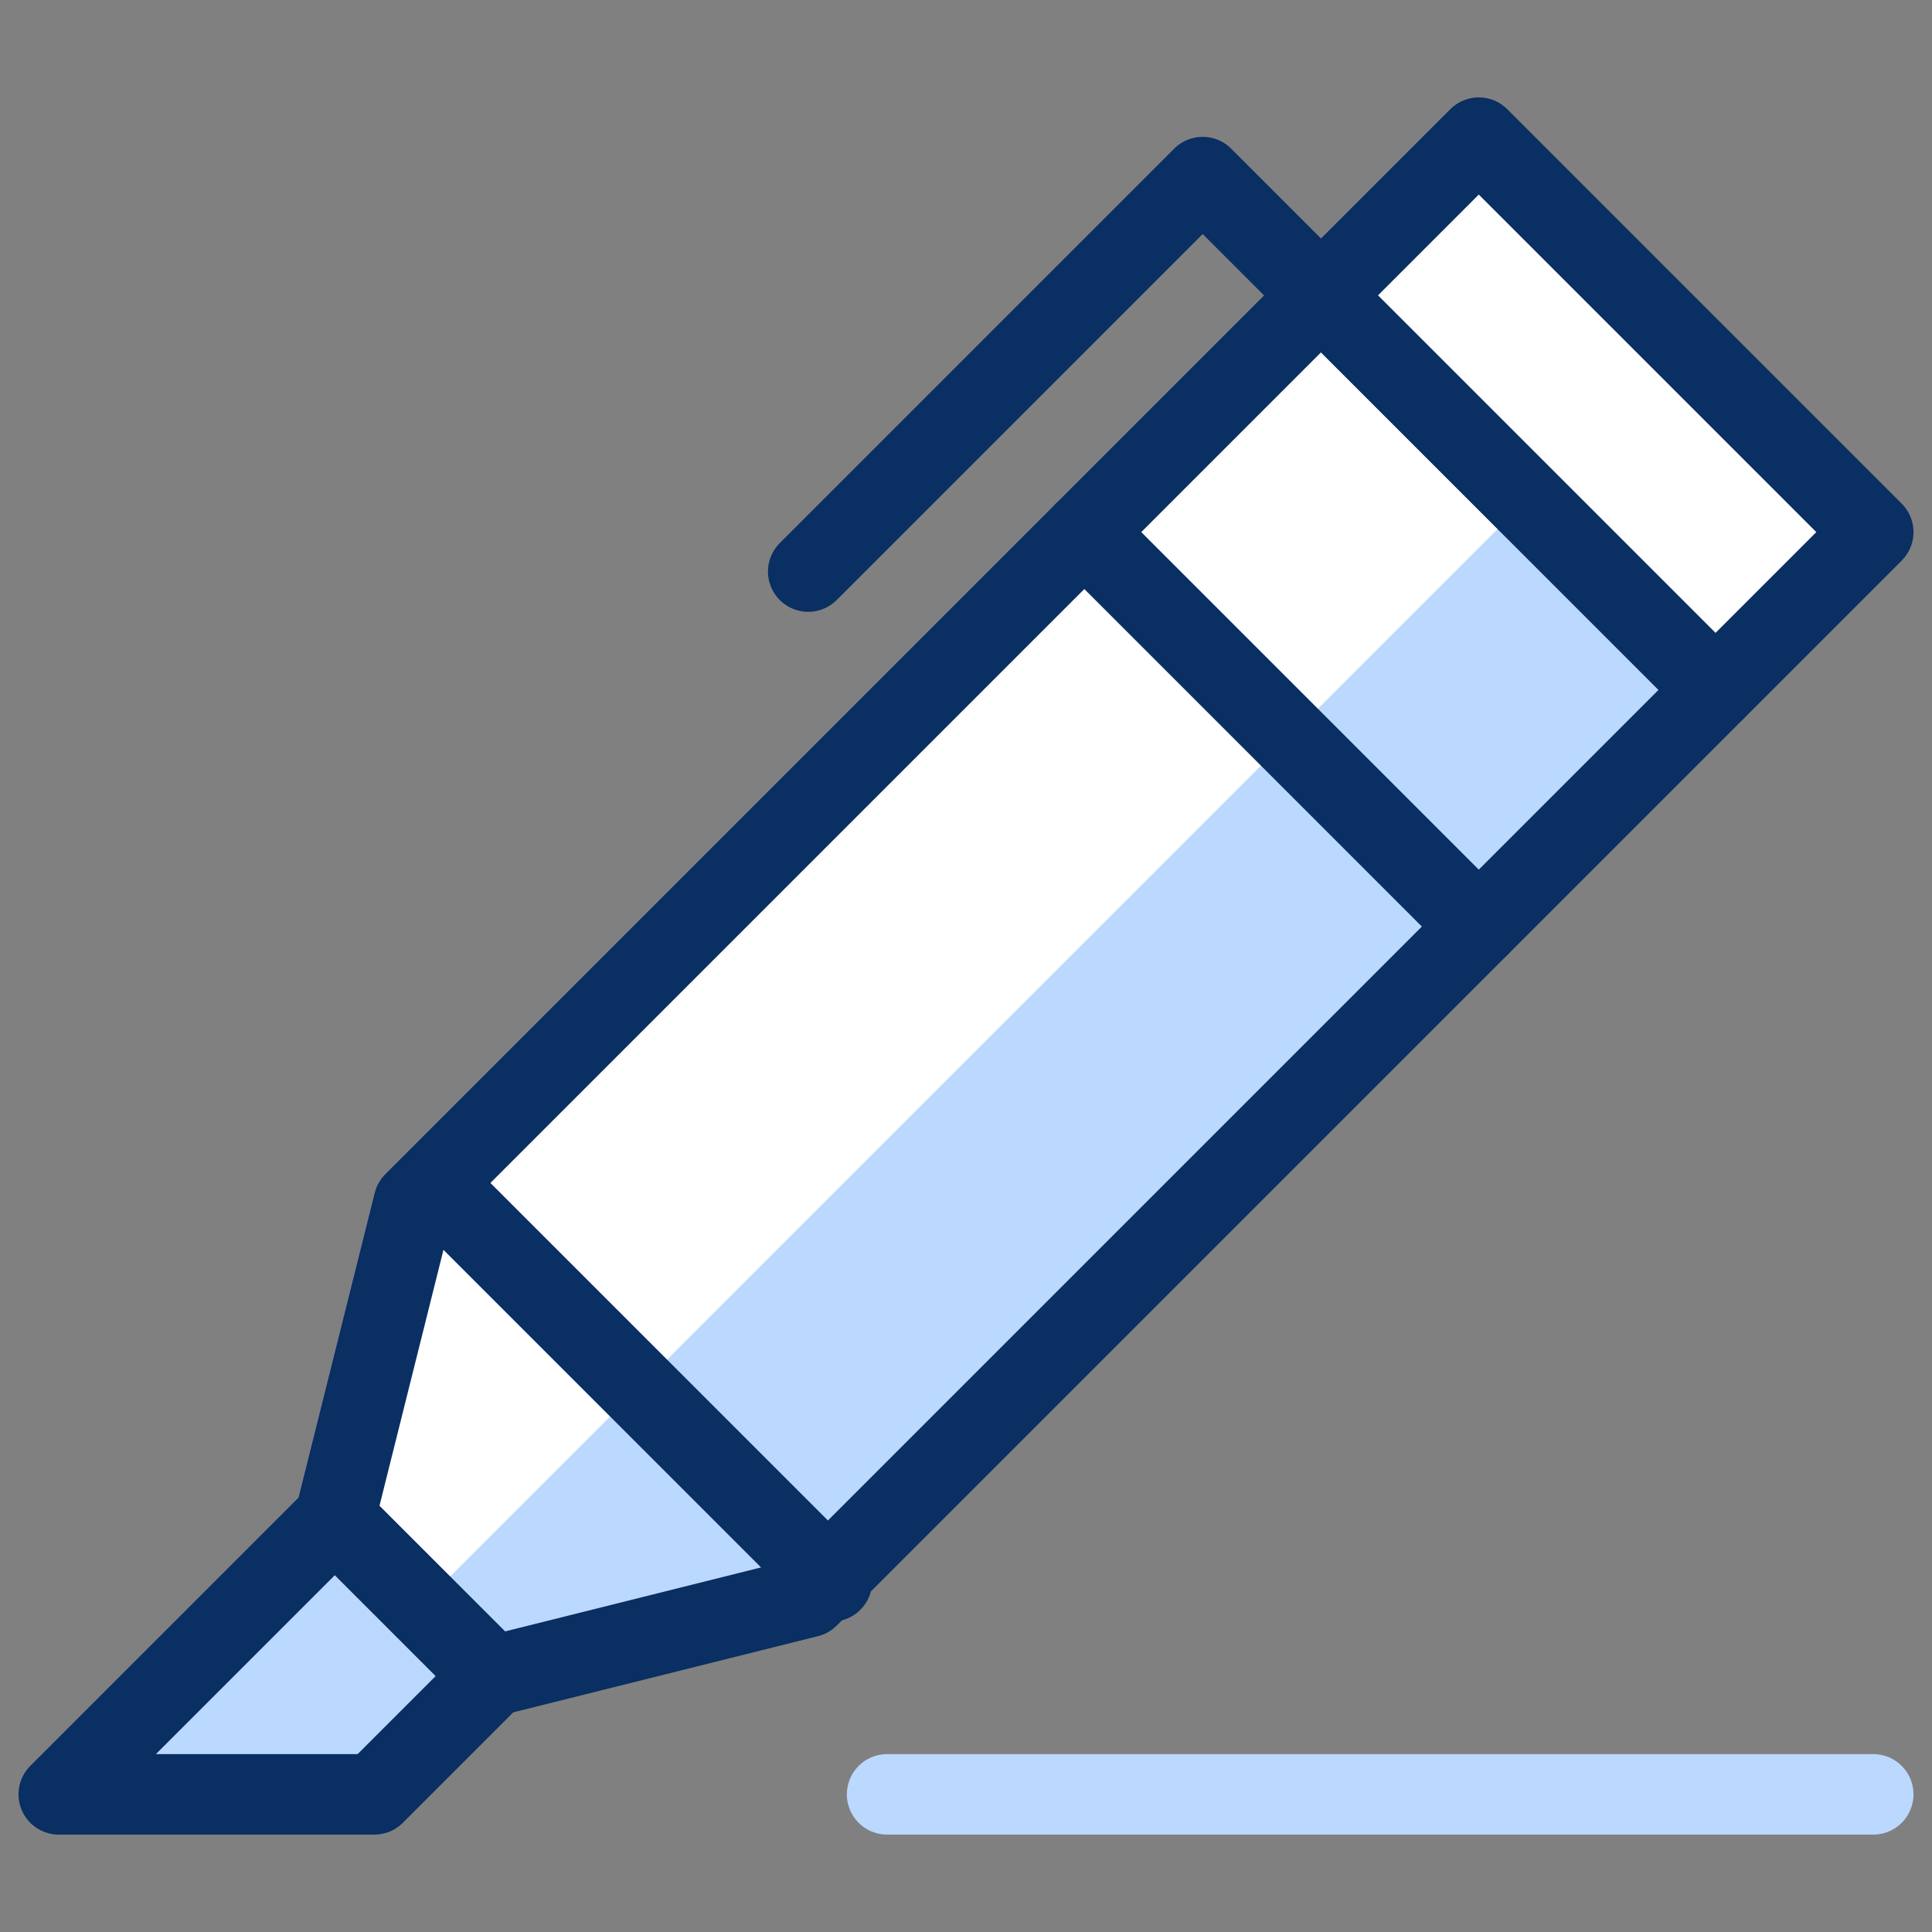 <svg xmlns="http://www.w3.org/2000/svg" fill="none" viewBox="0 0 24 24" id="Highlighter--Streamline-Cyber">
  <rect x="0" y="0" width="24" height="24" fill="#808080" stroke="none"/>
  <desc>
    Highlighter Streamline Icon: https://streamlinehq.com
  </desc>
  <path fill="#ffffff" d="m18.37 1.71 -1.96 1.96L5.14 14.94l-0.98 3.92 1.96 1.96 3.92 -0.98L21.31 8.57l1.96 -1.96 -4.9 -4.9Z" stroke-width="1"></path>
  <path fill="#bbd8ff" d="m4.16 18.86 -3.43 3.43h3.92l1.47 -1.47 -1.96 -1.96Z" stroke-width="1"></path>
  <path fill="#bbd8ff" d="M18.958 6.218 5.238 19.938l0.882 0.882 3.92 -0.98L21.31 8.57l-2.352 -2.352Z" stroke-width="1"></path>
  <path stroke="#092f63" stroke-linecap="round" stroke-linejoin="round" stroke-miterlimit="10" d="m4.16 18.86 -3.43 3.43h3.92l1.47 -1.47 -1.96 -1.96Z" stroke-width="1"></path>
  <path stroke="#092f63" stroke-linecap="round" stroke-linejoin="round" stroke-miterlimit="10" d="M5.14 14.94 16.41 3.67l4.9 4.9L10.04 19.84l-3.92 0.98 -1.96 -1.96 0.98 -3.92Z" stroke-width="1"></path>
  <path stroke="#092f63" stroke-linecap="round" stroke-linejoin="round" stroke-miterlimit="10" d="m10.334 19.644 -4.9 -4.9" stroke-width="1"></path>
  <path stroke="#092f63" stroke-linecap="round" stroke-linejoin="round" stroke-miterlimit="10" d="m18.37 11.51 -4.9 -4.9" stroke-width="1"></path>
  <path stroke="#092f63" stroke-linecap="round" stroke-linejoin="round" stroke-miterlimit="10" d="m16.41 3.67 -1.47 -1.47 -4.9 4.9" stroke-width="1"></path>
  <path stroke="#092f63" stroke-linecap="round" stroke-linejoin="round" stroke-miterlimit="10" d="m18.37 1.71 -1.96 1.96 4.9 4.9 1.96 -1.96 -4.9 -4.9Z" stroke-width="1"></path>
  <path stroke="#bbd8ff" stroke-linecap="round" stroke-linejoin="round" stroke-miterlimit="10" d="M11.02 22.29h12.25" stroke-width="1"></path>
</svg>